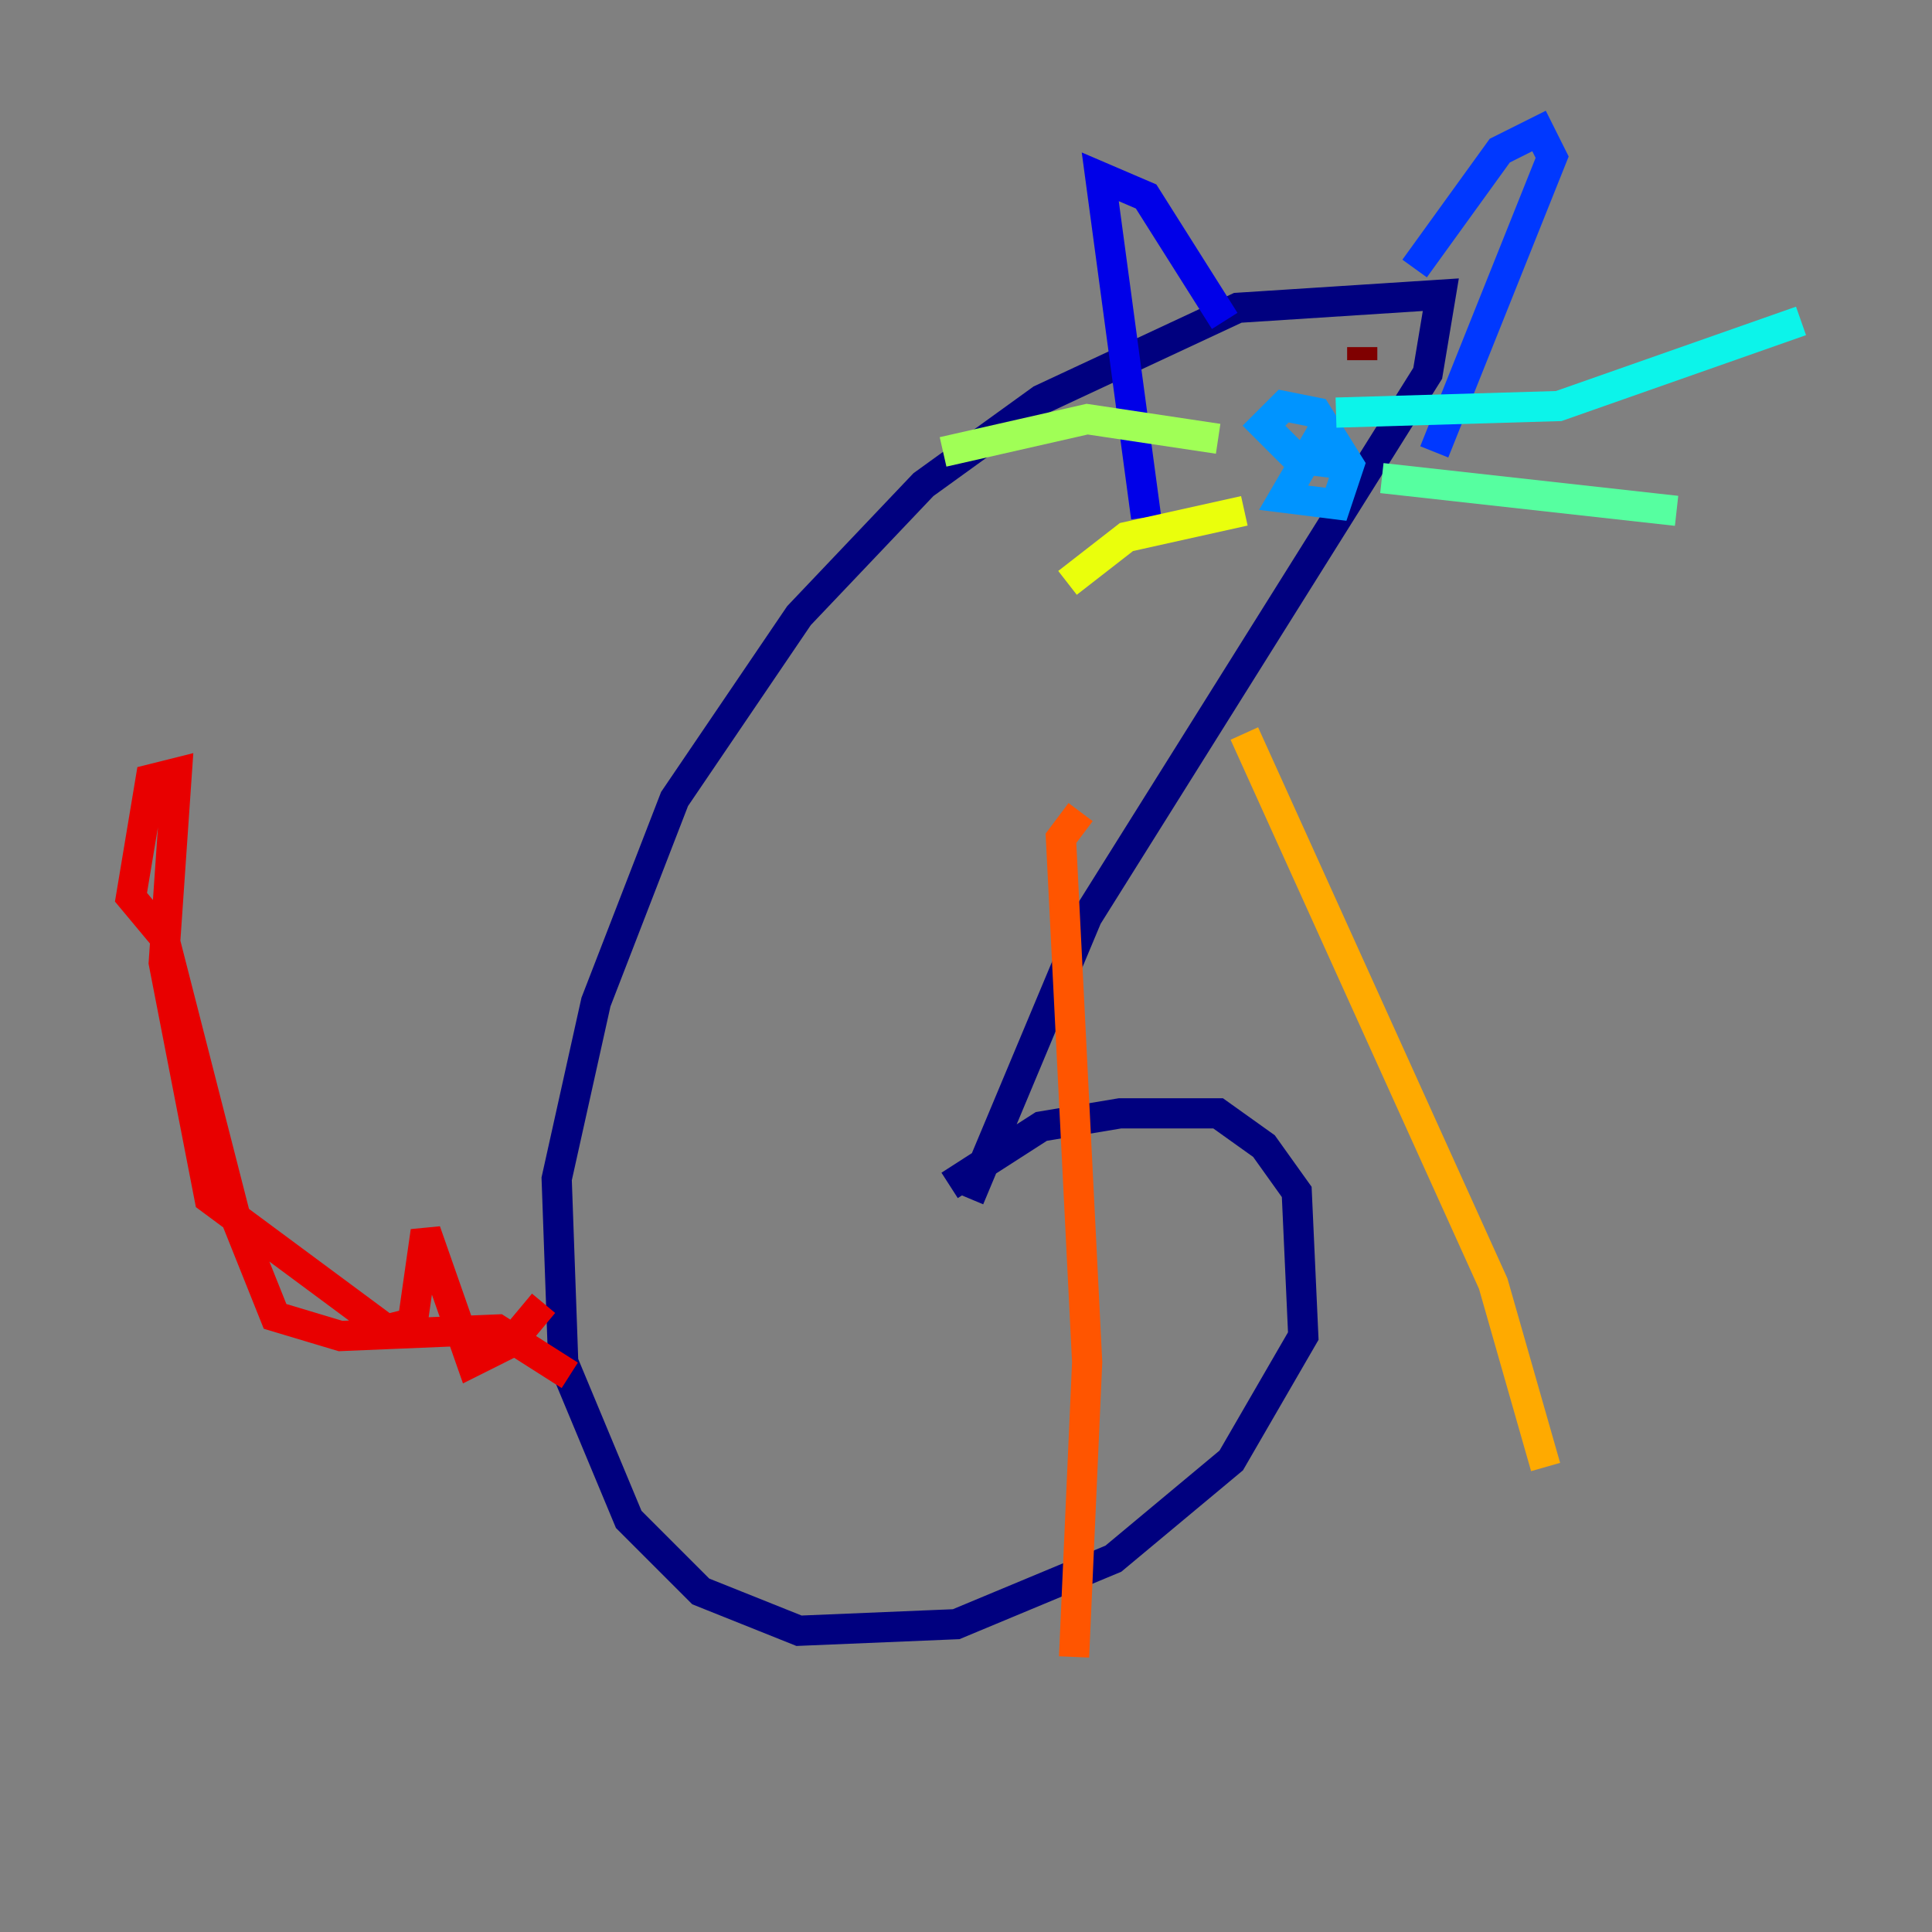 <?xml version="1.0" encoding="utf-8" ?>
<svg baseProfile="tiny" height="128" version="1.2" viewBox="0,0,128,128" width="128" xmlns="http://www.w3.org/2000/svg" xmlns:ev="http://www.w3.org/2001/xml-events" xmlns:xlink="http://www.w3.org/1999/xlink"><rect x="0" y="0" width="128" height="128" fill="#808080" stroke="none"/><defs /><polyline fill="none" points="62.915,78.536 68.99,74.63 74.197,73.763 80.705,73.763 83.742,75.932 85.912,78.969 86.346,88.515 81.573,96.759 73.763,103.268 63.349,107.607 52.936,108.041 46.427,105.437 41.654,100.664 37.315,90.251 36.881,78.102 39.485,66.386 44.691,52.936 52.936,40.786 61.18,32.108 68.99,26.468 82.007,20.393 95.458,19.525 94.59,24.732 72.027,60.746 64.217,79.403" stroke="#00007f" stroke-width="2" /><polyline fill="none" points="81.139,21.261 75.932,13.017 72.895,11.715 75.932,34.278" stroke="#0000e8" stroke-width="2" /><polyline fill="none" points="93.722,17.79 99.363,9.98 101.966,8.678 102.834,10.414 95.024,29.939" stroke="#0038ff" stroke-width="2" /><polyline fill="none" points="88.081,27.77 85.044,32.976 88.515,33.41 89.383,30.807 87.214,27.336 85.044,26.902 83.742,28.203 85.912,30.373 89.383,30.807" stroke="#0094ff" stroke-width="2" /><polyline fill="none" points="88.515,27.336 103.268,26.902 119.322,21.261" stroke="#0cf4ea" stroke-width="2" /><polyline fill="none" points="91.552,31.675 111.078,33.844" stroke="#56ffa0" stroke-width="2" /><polyline fill="none" points="80.705,29.071 72.027,27.77 62.481,29.939" stroke="#a0ff56" stroke-width="2" /><polyline fill="none" points="82.441,33.844 74.63,35.58 70.725,38.617" stroke="#eaff0c" stroke-width="2" /><polyline fill="none" points="82.441,48.597 98.929,85.044 102.4,97.193" stroke="#ffaa00" stroke-width="2" /><polyline fill="none" points="71.593,53.803 70.291,55.539 72.027,90.251 71.159,109.776" stroke="#ff5500" stroke-width="2" /><polyline fill="none" points="36.014,86.346 33.844,88.949 31.241,90.251 28.203,81.573 27.336,87.647 25.6,88.081 13.885,79.403 10.848,63.783 11.715,51.2 9.98,51.634 8.678,59.444 10.848,62.047 15.62,80.705 18.224,87.214 22.563,88.515 32.976,88.081 37.749,91.119" stroke="#e80000" stroke-width="2" /><polyline fill="none" points="90.251,22.997 90.251,23.864" stroke="#7f0000" stroke-width="2" /></svg>
